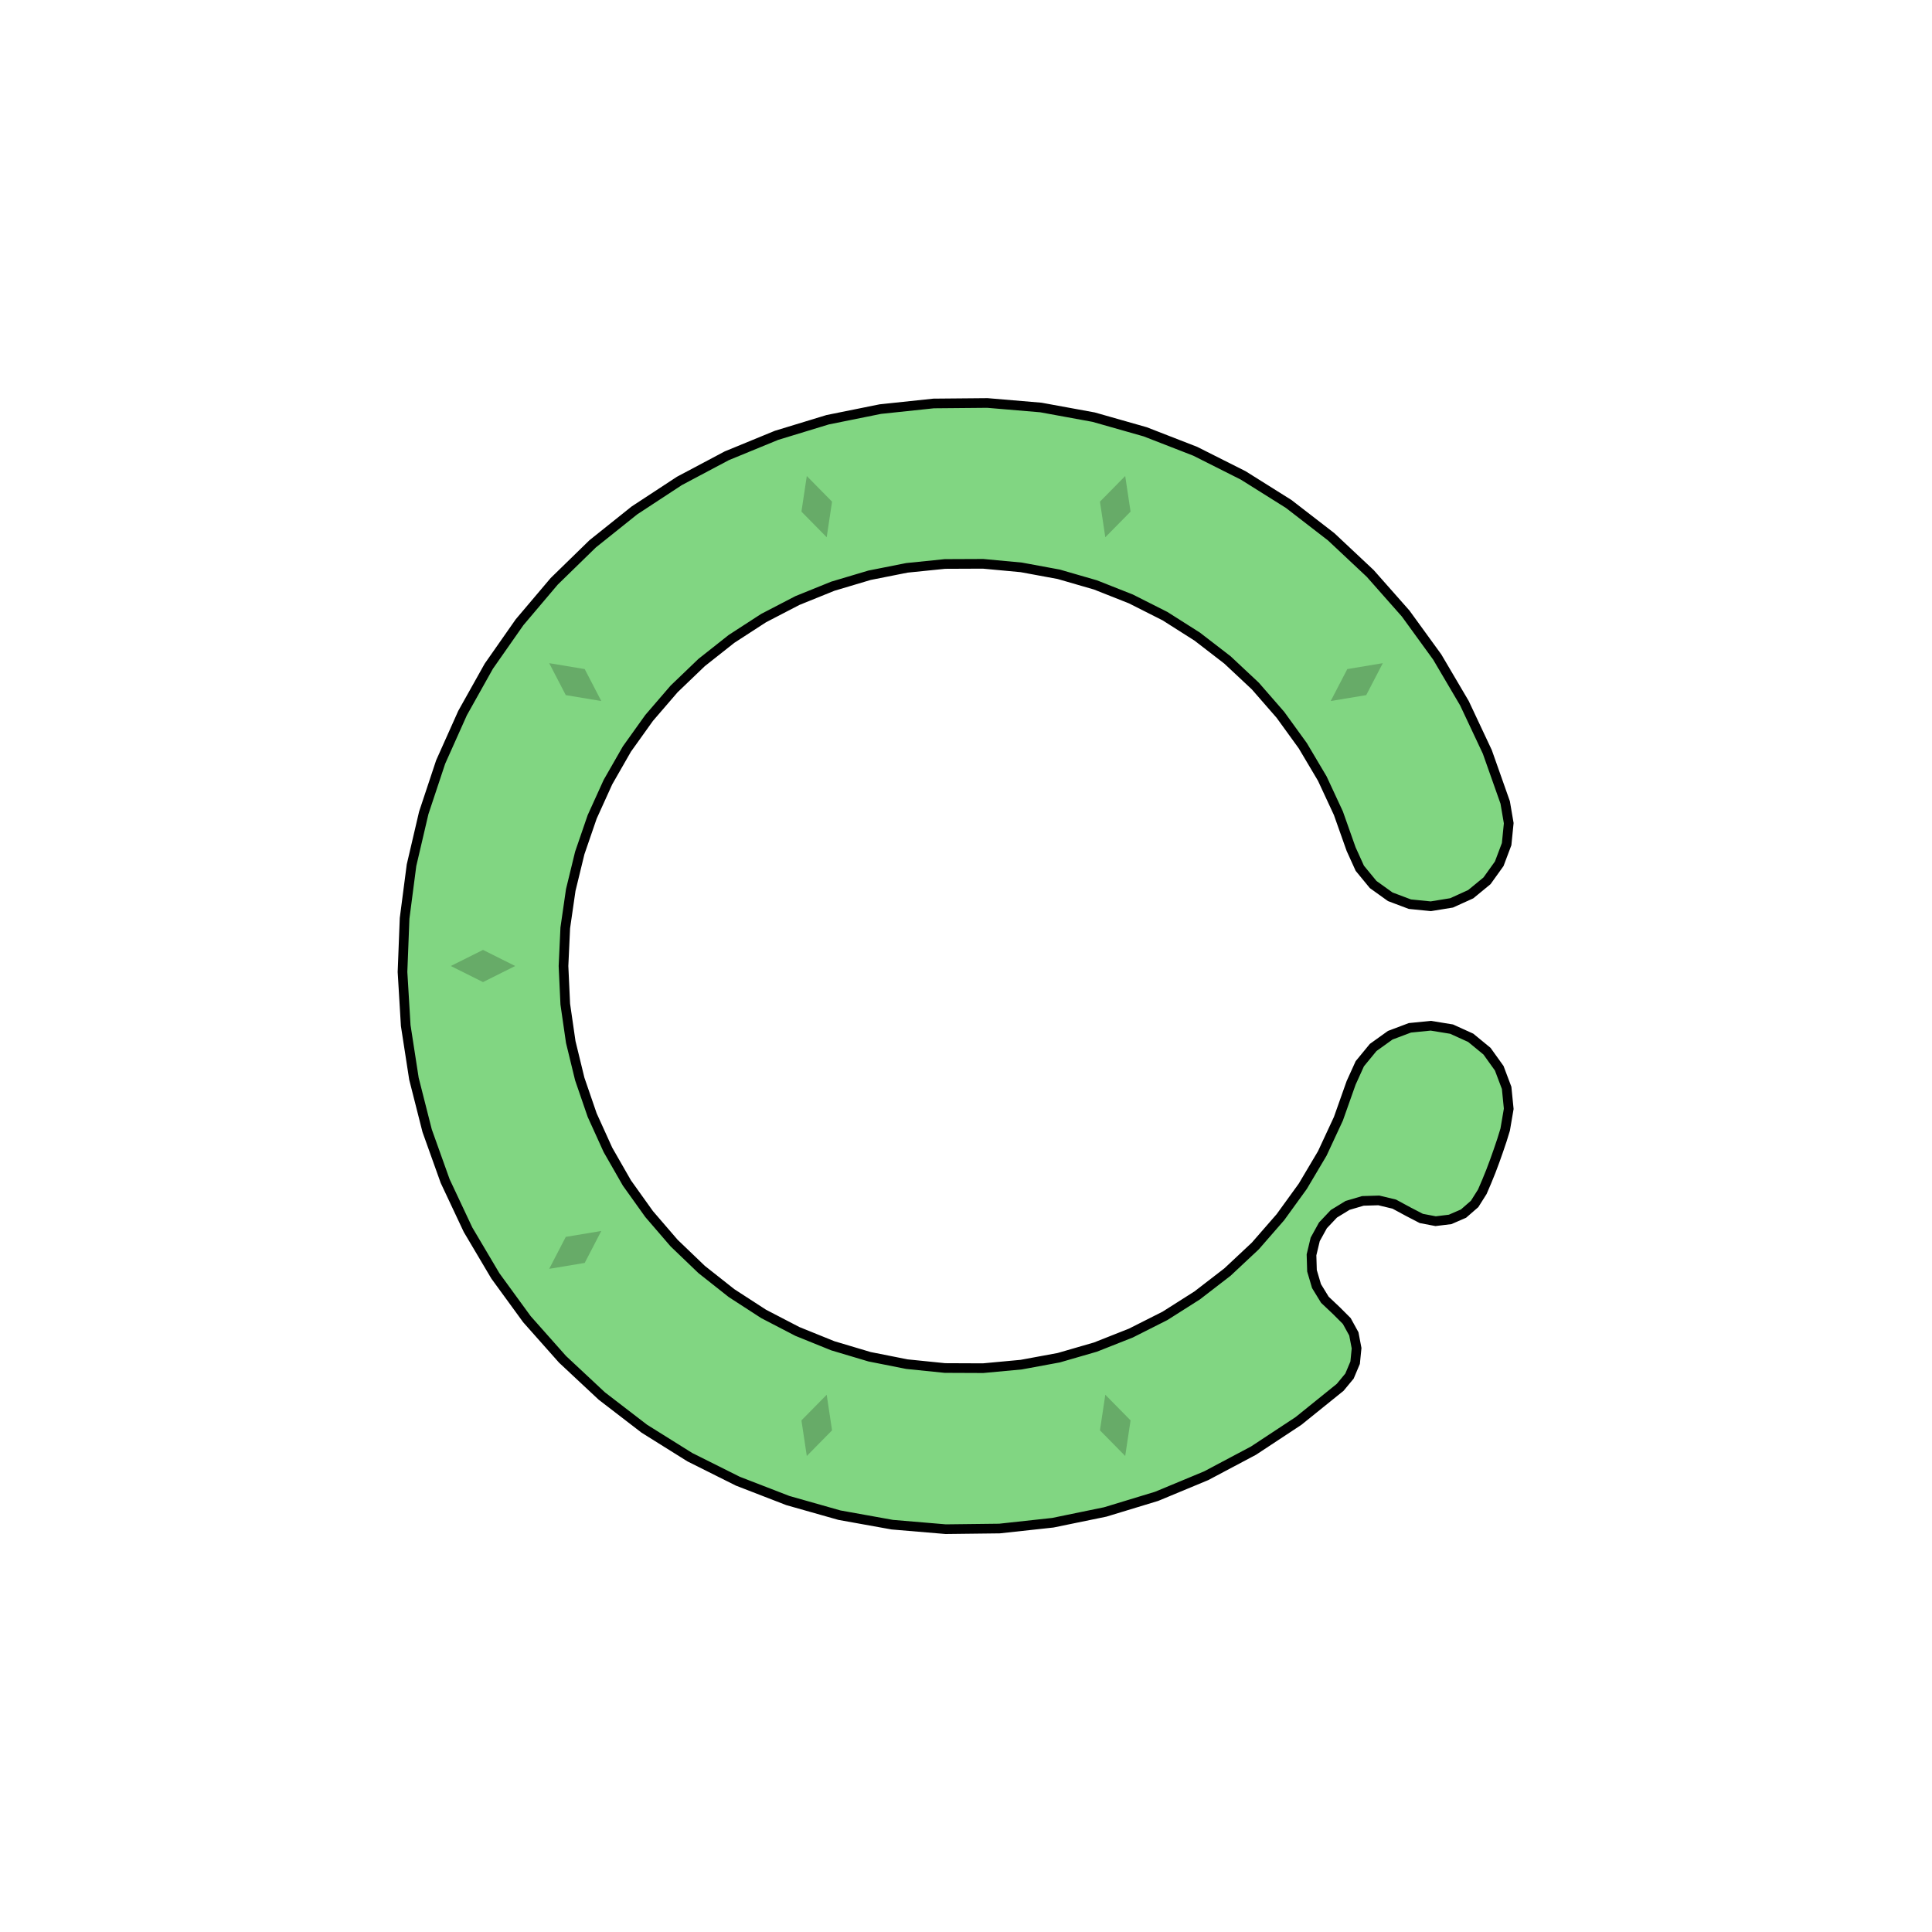 <svg xmlns='http://www.w3.org/2000/svg' viewBox='-6 -6 12 12'><path d='M3.349,-1.016 3.371,-0.887 3.358,-0.757 3.312,-0.635 3.236,-0.529 3.135,-0.446 3.016,-0.392 2.887,-0.371 2.757,-0.384 2.635,-0.43 2.529,-0.506 2.446,-0.607 2.392,-0.726 2.313,-0.949 2.213,-1.164 2.092,-1.368 1.953,-1.56 1.797,-1.739 1.624,-1.901 1.436,-2.046 1.236,-2.173 1.024,-2.28 0.804,-2.367 0.576,-2.433 0.343,-2.476 0.106,-2.498 -0.131,-2.497 -0.367,-2.473 -0.599,-2.427 -0.827,-2.359 -1.047,-2.27 -1.257,-2.161 -1.456,-2.032 -1.642,-1.885 -1.813,-1.721 -1.968,-1.541 -2.106,-1.348 -2.224,-1.142 -2.322,-0.926 -2.399,-0.702 -2.455,-0.472 -2.489,-0.237 -2.5,-1.41637461308075E-15 -2.489,0.237 -2.455,0.472 -2.399,0.702 -2.322,0.926 -2.224,1.142 -2.106,1.348 -1.968,1.541 -1.813,1.721 -1.642,1.885 -1.456,2.032 -1.257,2.161 -1.047,2.27 -0.827,2.359 -0.599,2.427 -0.367,2.473 -0.131,2.497 0.106,2.498 0.343,2.476 0.576,2.433 0.804,2.367 1.024,2.28 1.236,2.173 1.436,2.046 1.624,1.901 1.797,1.739 1.953,1.56 2.092,1.368 2.213,1.164 2.313,0.949 2.392,0.726 2.446,0.607 2.529,0.506 2.635,0.43 2.757,0.384 2.887,0.371 3.016,0.392 3.135,0.446 3.236,0.529 3.312,0.635 3.358,0.757 3.371,0.887 3.349,1.016 3.329,1.081 3.307,1.146 3.284,1.211 3.26,1.275 3.234,1.339 3.207,1.402 3.159,1.478 3.09,1.538 3.007,1.574 2.917,1.585 2.828,1.568 2.747,1.526 2.66,1.479 2.564,1.456 2.465,1.459 2.37,1.487 2.285,1.539 2.217,1.611 2.169,1.698 2.146,1.794 2.149,1.893 2.177,1.988 2.229,2.073 2.301,2.141 2.365,2.205 2.409,2.285 2.426,2.374 2.417,2.464 2.382,2.547 2.324,2.617 2.065,2.826 1.786,3.01 1.492,3.166 1.184,3.294 0.865,3.391 0.539,3.458 0.208,3.494 -0.126,3.498 -0.458,3.47 -0.786,3.411 -1.107,3.32 -1.417,3.2 -1.715,3.051 -1.998,2.874 -2.262,2.671 -2.506,2.443 -2.727,2.194 -2.923,1.925 -3.093,1.638 -3.235,1.336 -3.347,1.023 -3.429,0.7 -3.48,0.37 -3.5,0.037 -3.487,-0.296 -3.444,-0.626 -3.368,-0.951 -3.263,-1.267 -3.127,-1.571 -2.964,-1.862 -2.773,-2.135 -2.558,-2.389 -2.319,-2.622 -2.059,-2.83 -1.78,-3.013 -1.486,-3.169 -1.177,-3.296 -0.859,-3.393 -0.532,-3.459 -0.201,-3.494 0.133,-3.497 0.465,-3.469 0.793,-3.409 1.113,-3.318 1.424,-3.197 1.722,-3.047 2.004,-2.87 2.268,-2.666 2.511,-2.438 2.731,-2.189 2.927,-1.919 3.096,-1.632 3.238,-1.33z' fill='#81d682' stroke-width='.06' stroke='#000' /><g fill='rgba(0, 0, 0, .2)'><path transform='rotate(-18)' d='M0,2.8 L.1,3 0,3.2 -.1,3z' /><path transform='rotate(18)' d='M0,2.8 L.1,3 0,3.2 -.1,3z' /><path transform='rotate(54)' d='M0,2.8 L.1,3 0,3.2 -.1,3z' /><path transform='rotate(90)' d='M0,2.8 L.1,3 0,3.2 -.1,3z' /><path transform='rotate(126)' d='M0,2.8 L.1,3 0,3.2 -.1,3z' /><path transform='rotate(162)' d='M0,2.8 L.1,3 0,3.2 -.1,3z' /><path transform='rotate(198)' d='M0,2.8 L.1,3 0,3.2 -.1,3z' /><path transform='rotate(234)' d='M0,2.8 L.1,3 0,3.2 -.1,3z' /></g></svg>